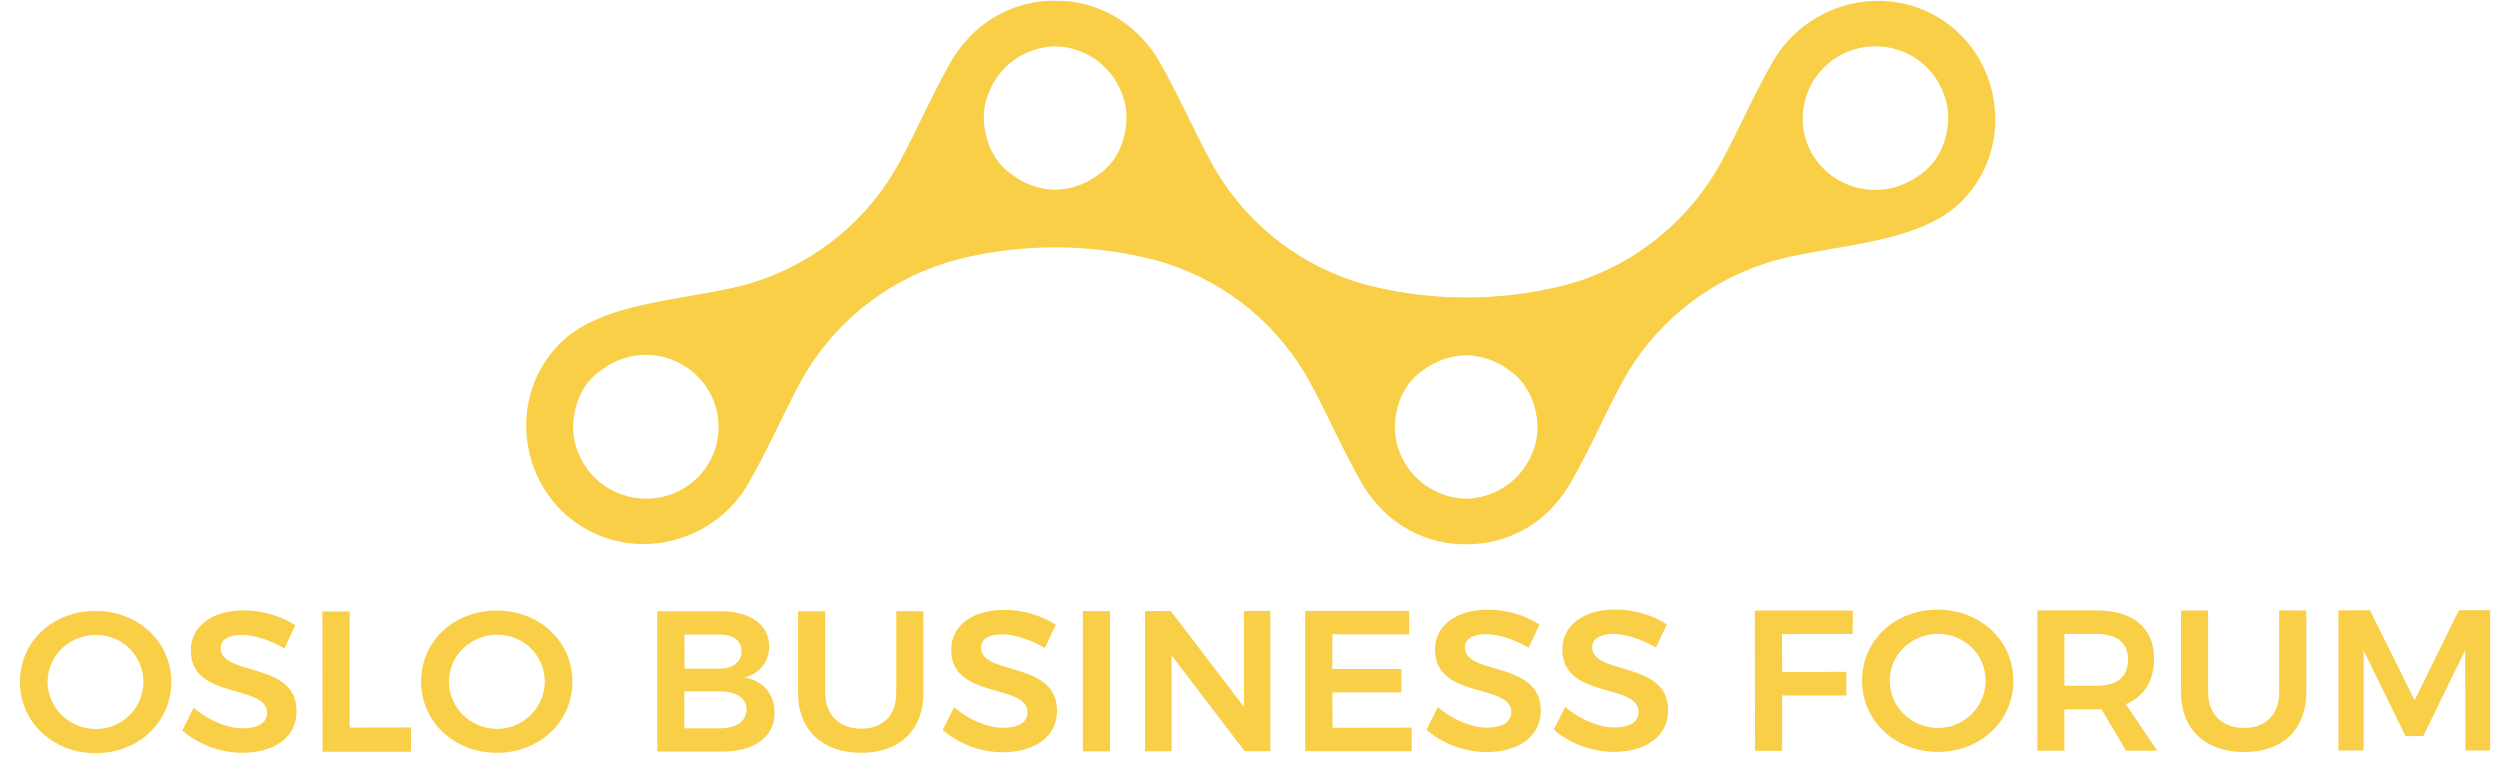 <svg width="111" height="34" viewBox="0 0 111 34" fill="none" xmlns="http://www.w3.org/2000/svg">
<g clip-path="url(#clip0)">
<path d="M4.241 27.125C2.338 27.125 0.885 28.482 0.885 30.274C0.885 32.059 2.346 33.44 4.249 33.44C6.151 33.44 7.604 32.059 7.604 30.274C7.596 28.482 6.135 27.125 4.241 27.125ZM4.257 32.369C3.101 32.369 2.113 31.449 2.113 30.274C2.113 29.1 3.085 28.196 4.257 28.188C5.413 28.188 6.36 29.092 6.368 30.267C6.368 31.449 5.413 32.369 4.257 32.369Z" fill="#F8CF47"/>
<path d="M9.796 28.775C9.796 28.394 10.165 28.188 10.735 28.188C11.224 28.188 11.947 28.394 12.629 28.791L13.111 27.76C12.509 27.371 11.674 27.101 10.831 27.101C9.418 27.101 8.471 27.799 8.471 28.878C8.471 31.092 11.859 30.354 11.859 31.655C11.859 32.091 11.457 32.337 10.775 32.337C10.101 32.337 9.242 31.988 8.599 31.425L8.094 32.432C8.768 33.027 9.747 33.424 10.759 33.424C12.148 33.424 13.167 32.75 13.167 31.584C13.183 29.346 9.796 30.037 9.796 28.775Z" fill="#F8CF47"/>
<path d="M15.527 32.306V27.149H14.315L14.323 33.377H18.248V32.297L15.527 32.306Z" fill="#F8CF47"/>
<path d="M22.053 27.109C20.151 27.109 18.698 28.466 18.698 30.259C18.698 32.044 20.159 33.424 22.061 33.424C23.964 33.424 25.417 32.044 25.417 30.259C25.409 28.474 23.948 27.109 22.053 27.109ZM22.077 32.361C20.913 32.361 19.934 31.441 19.934 30.267C19.934 29.093 20.905 28.188 22.077 28.18C23.233 28.18 24.18 29.084 24.189 30.259C24.18 31.433 23.225 32.361 22.077 32.361Z" fill="#F8CF47"/>
<path d="M33.051 30.076C33.733 29.91 34.151 29.378 34.151 28.696C34.151 27.736 33.324 27.141 31.983 27.141H29.182V33.369H32.063C33.5 33.369 34.391 32.718 34.391 31.647C34.391 30.822 33.886 30.227 33.051 30.076ZM30.386 28.172H31.919C32.537 28.164 32.922 28.442 32.922 28.91C32.922 29.402 32.545 29.688 31.927 29.688H30.394L30.386 28.172ZM31.919 32.337H30.386V30.695H31.919C32.682 30.687 33.147 30.997 33.147 31.504C33.139 32.036 32.682 32.345 31.919 32.337Z" fill="#F8CF47"/>
<path d="M39.794 27.133V30.766C39.794 31.766 39.192 32.353 38.237 32.353C37.281 32.353 36.647 31.758 36.639 30.774V27.141H35.435V30.774C35.435 32.409 36.519 33.424 38.237 33.424C39.946 33.424 40.998 32.409 40.998 30.774V27.141L39.794 27.133Z" fill="#F8CF47"/>
<path d="M43.559 28.751C43.559 28.37 43.928 28.164 44.498 28.164C44.988 28.164 45.71 28.37 46.392 28.767L46.874 27.736C46.272 27.347 45.437 27.077 44.594 27.077C43.181 27.077 42.234 27.776 42.234 28.854C42.234 31.068 45.622 30.33 45.622 31.631C45.622 32.068 45.22 32.313 44.538 32.313C43.864 32.313 43.005 31.964 42.363 31.401L41.857 32.409C42.531 33.004 43.511 33.4 44.522 33.4C45.911 33.4 46.93 32.726 46.93 31.56C46.946 29.33 43.559 30.013 43.559 28.751Z" fill="#F8CF47"/>
<path d="M49.282 27.133H48.078V33.361H49.282V27.133Z" fill="#F8CF47"/>
<path d="M55.23 27.125V31.385L51.979 27.125L50.839 27.133V33.361L52.019 33.353V29.1L55.262 33.353H56.402V27.125H55.23Z" fill="#F8CF47"/>
<path d="M59.164 32.313L59.156 30.743H62.222V29.703H59.156V28.164H62.567V27.125H57.952V33.353H62.68V32.306L59.164 32.313Z" fill="#F8CF47"/>
<path d="M65.04 28.743C65.04 28.363 65.409 28.156 65.979 28.156C66.469 28.156 67.191 28.363 67.873 28.759L68.355 27.728C67.753 27.339 66.918 27.069 66.075 27.069C64.662 27.069 63.715 27.768 63.715 28.846C63.715 31.06 67.103 30.322 67.103 31.623C67.103 32.059 66.701 32.306 66.019 32.306C65.345 32.306 64.486 31.956 63.844 31.393L63.338 32.401C64.012 32.996 64.992 33.392 66.003 33.392C67.392 33.392 68.411 32.718 68.411 31.552C68.419 29.315 65.04 30.005 65.04 28.743Z" fill="#F8CF47"/>
<path d="M70.691 28.735C70.691 28.355 71.06 28.148 71.63 28.148C72.12 28.148 72.842 28.355 73.525 28.751L74.006 27.72C73.404 27.331 72.57 27.061 71.727 27.061C70.314 27.061 69.367 27.76 69.367 28.839C69.367 31.052 72.754 30.314 72.754 31.615C72.754 32.052 72.353 32.298 71.67 32.298C70.996 32.298 70.137 31.948 69.495 31.385L68.989 32.393C69.664 32.988 70.643 33.384 71.654 33.384C73.043 33.384 74.063 32.71 74.063 31.544C74.079 29.315 70.691 29.997 70.691 28.735Z" fill="#F8CF47"/>
<path d="M77.924 33.337H79.128V30.878H81.977V29.83L79.128 29.838L79.12 28.156L82.258 28.148L82.266 27.109H77.915L77.924 33.337Z" fill="#F8CF47"/>
<path d="M86.032 27.069C84.129 27.069 82.676 28.426 82.676 30.219C82.676 32.004 84.137 33.384 86.04 33.384C87.942 33.384 89.395 32.004 89.395 30.219C89.387 28.434 87.926 27.069 86.032 27.069ZM86.048 32.321C84.884 32.321 83.904 31.401 83.904 30.227C83.904 29.053 84.876 28.148 86.048 28.14C87.204 28.14 88.159 29.045 88.159 30.219C88.159 31.393 87.204 32.321 86.048 32.321Z" fill="#F8CF47"/>
<path d="M95.64 29.243C95.64 27.871 94.709 27.101 93.079 27.101H90.455V33.329H91.659V31.496H93.079C93.16 31.496 93.232 31.496 93.304 31.488L94.396 33.329H95.777L94.388 31.266C95.199 30.925 95.64 30.227 95.64 29.243ZM93.079 30.449H91.659V28.148H93.079C93.979 28.148 94.484 28.521 94.484 29.283C94.484 30.068 93.987 30.449 93.079 30.449Z" fill="#F8CF47"/>
<path d="M101.195 27.101V30.735C101.195 31.734 100.593 32.321 99.638 32.321C98.682 32.321 98.04 31.726 98.04 30.743V27.109H96.836V30.743C96.836 32.377 97.92 33.392 99.638 33.392C101.347 33.392 102.399 32.377 102.399 30.743V27.109L101.195 27.101Z" fill="#F8CF47"/>
<path d="M110.563 27.093H109.174L107.208 31.092L105.225 27.093L103.828 27.101V33.321H104.944V28.878L106.806 32.686L107.593 32.678L109.455 28.87L109.463 33.321H110.563V27.093Z" fill="#F8CF47"/>
<path d="M69.72 21.46C70.587 19.961 71.229 18.446 72.008 17.002C73.372 14.471 75.676 12.559 78.43 11.679L78.446 11.671C81.031 10.846 85.036 10.933 87.035 8.997C89.547 6.57 88.921 2.309 85.847 0.651C83.31 -0.705 80.139 0.27 78.719 2.73C77.86 4.221 77.218 5.729 76.447 7.157C75.082 9.679 72.786 11.615 70.033 12.504C70.017 12.504 70.009 12.512 69.993 12.512C69.712 12.599 69.415 12.678 69.11 12.75C66.477 13.361 63.715 13.361 61.083 12.75C60.778 12.678 60.48 12.599 60.2 12.512L60.183 12.504C57.422 11.623 55.126 9.703 53.762 7.18C52.983 5.752 52.341 4.237 51.474 2.73C51.289 2.404 51.072 2.111 50.832 1.841C50.43 1.373 49.932 0.961 49.355 0.651C48.56 0.223 47.701 0.024 46.85 0.032C45.999 0.024 45.14 0.223 44.346 0.651C43.76 0.961 43.27 1.373 42.868 1.841C42.628 2.111 42.411 2.404 42.226 2.73C41.367 4.237 40.725 5.752 39.947 7.188C38.582 9.719 36.278 11.631 33.525 12.512L33.508 12.52C30.924 13.345 26.918 13.257 24.919 15.193C22.407 17.621 23.033 21.881 26.107 23.539C28.636 24.896 31.815 23.928 33.228 21.468C34.094 19.969 34.737 18.454 35.515 17.01C36.88 14.479 39.184 12.567 41.937 11.687L41.953 11.679C42.234 11.591 42.531 11.512 42.836 11.441C45.469 10.83 48.231 10.83 50.864 11.441C51.169 11.512 51.466 11.591 51.747 11.679L51.763 11.687C54.524 12.567 56.82 14.487 58.185 17.01C58.963 18.454 59.614 19.969 60.472 21.468C60.657 21.794 60.874 22.087 61.115 22.357C61.516 22.825 62.014 23.238 62.592 23.547C63.386 23.975 64.245 24.174 65.096 24.166C65.947 24.174 66.806 23.975 67.601 23.547C68.187 23.238 68.676 22.825 69.078 22.357C69.319 22.079 69.535 21.786 69.72 21.46ZM83.27 2.055C84.651 2.055 85.823 2.912 86.28 4.11C86.489 4.618 86.569 5.205 86.433 5.879C86.256 6.776 85.791 7.41 85.189 7.799C84.498 8.307 83.591 8.553 82.628 8.37C81.36 8.132 80.34 7.125 80.099 5.879C79.714 3.84 81.279 2.055 83.27 2.055ZM31.839 19.604C31.59 20.834 30.595 21.826 29.358 22.071C27.697 22.405 26.204 21.476 25.666 20.08C25.457 19.572 25.377 18.985 25.513 18.311C25.69 17.415 26.155 16.78 26.758 16.391C27.295 15.994 27.962 15.756 28.676 15.756C30.675 15.764 32.248 17.557 31.839 19.604ZM49.949 5.879C49.772 6.776 49.306 7.41 48.704 7.799C48.182 8.18 47.548 8.41 46.85 8.426C46.16 8.41 45.517 8.18 44.996 7.799C44.394 7.403 43.936 6.776 43.751 5.879C43.615 5.213 43.687 4.618 43.904 4.11C44.361 2.928 45.501 2.087 46.85 2.055C48.199 2.087 49.339 2.928 49.796 4.11C50.013 4.618 50.085 5.205 49.949 5.879ZM68.042 20.088C67.585 21.27 66.445 22.111 65.096 22.143C63.748 22.111 62.608 21.27 62.15 20.088C61.941 19.58 61.861 18.993 61.998 18.319C62.174 17.422 62.64 16.788 63.242 16.399C63.764 16.018 64.398 15.788 65.096 15.772C65.787 15.788 66.429 16.018 66.951 16.399C67.553 16.796 68.01 17.422 68.195 18.319C68.331 18.993 68.259 19.58 68.042 20.088Z" fill="#F8CF47"/>
</g>
<defs>
<clipPath id="clip0">
<rect width="109.678" height="33.408" fill="white" transform="translate(0.885 0.032)"/>
</clipPath>
</defs>
</svg>
